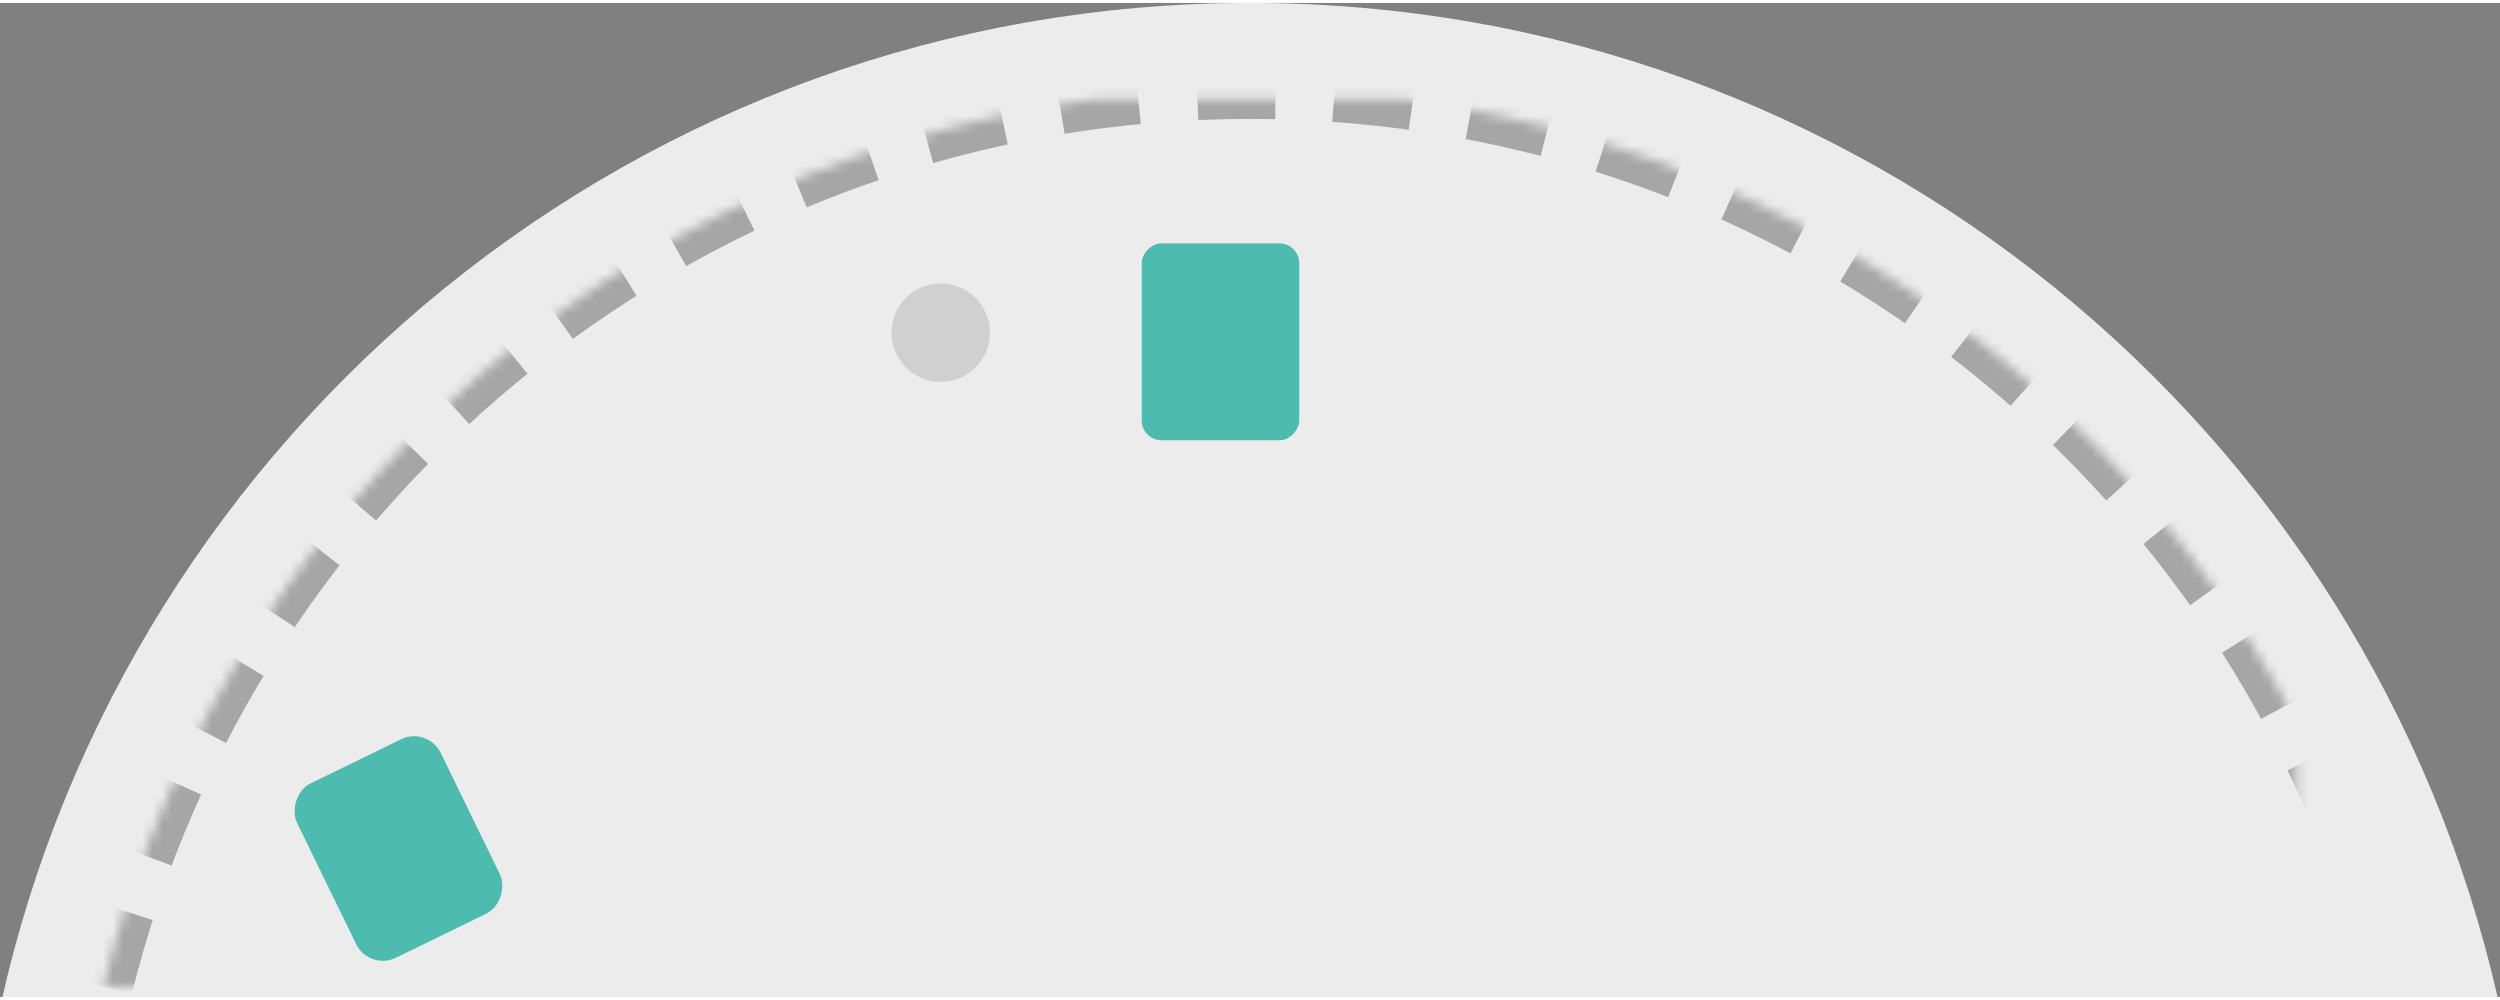 <svg width="300" height="120" viewBox="0 0 254 101" version="1.1" xmlns="http://www.w3.org/2000/svg" xmlns:xlink="http://www.w3.org/1999/xlink"><rect x="0" y="0" width="254" height="101" fill="#808080" stroke="none"/><title>layer</title><desc>Created with Sketch.</desc><defs><path d="M10.486,2.052 C23.397,54.4 70.665,93.219 127,93.219 C183.704,93.219 231.221,53.89 243.763,1.022" id="path-1"/><mask id="mask-2" maskContentUnits="userSpaceOnUse" maskUnits="objectBoundingBox" x="0" y="0" width="233.276" height="92.197" fill="#fff"><use xlink:href="#path-1"/></mask><rect id="path-3" x="166.573" y="17.978" width="18" height="21.857" rx="3"/><mask id="mask-4" maskContentUnits="userSpaceOnUse" maskUnits="objectBoundingBox" x="0" y="0" width="18" height="21.857" fill="#fff"><use xlink:href="#path-3"/></mask><rect id="path-5" x="92" y="51.571" width="16" height="19.429" rx="3"/><mask id="mask-6" maskContentUnits="userSpaceOnUse" maskUnits="objectBoundingBox" x="0" y="0" width="16" height="19.429" fill="#fff"><use xlink:href="#path-5"/></mask><ellipse id="path-7" cx="161.633" cy="9.5" rx="9.055" ry="9"/><mask id="mask-8" maskContentUnits="userSpaceOnUse" maskUnits="objectBoundingBox" x="0" y="0" width="18.109" height="18" fill="#fff"><use xlink:href="#path-7"/></mask><circle id="path-9" cx="34.078" cy="12" r="5.5"/><mask id="mask-10" maskContentUnits="userSpaceOnUse" maskUnits="objectBoundingBox" x="0" y="0" width="11" height="11" fill="#fff"><use xlink:href="#path-9"/></mask></defs><g id="Page-1" stroke="none" stroke-width="1" fill="none" fill-rule="evenodd"><g id="Launch-favoris" transform="translate(-832, -979)"><g id="videos" transform="translate(959, 1030) scale(1, -1) translate(-959, -1030) translate(832, 979)"><g id="layer"><path d="M0.114,0.413 C13.074,58.545 64.962,102 127,102 C188.867,102 240.64,58.784 253.778,0.893" id="bg" fill-opacity=".85" fill="#FFF"/><use id="bg-border" stroke-opacity=".3" stroke="#000" mask="url(#mask-2)" stroke-width="6" stroke-linejoin="round" stroke-dasharray="8,6" xlink:href="#path-1"/><g id="deco-videos" transform="translate(28, 2)"><circle id="Oval_1" fill-opacity=".6" fill="#000" opacity=".2" cx="67.578" cy="66.5" r="5"/><rect id="Rectangle-8" fill="#4DBCAE" transform="translate(12.483, 14.09) rotate(26) translate(-12.483, -14.09)" x="4.363" y="4.23" width="16.24" height="19.72" rx="3"/><use id="Rectangle-8" stroke="#4DBCAE" mask="url(#mask-4)" stroke-width="4" transform="translate(175.573, 28.907) rotate(146) translate(-175.573, -28.907)" xlink:href="#path-3"/><use id="Rectangle-8" stroke="#4DBCAE" mask="url(#mask-6)" stroke-width="4" xlink:href="#path-5"/><rect id="Rectangle-8" fill="#4DBCAE" x="88" y="55.571" width="16" height="20" rx="2"/><use id="Oval_1" stroke="#000" mask="url(#mask-8)" stroke-width="6" opacity=".2" xlink:href="#path-7"/><use id="Oval_1" stroke="#000" mask="url(#mask-10)" stroke-width="6" opacity=".2" xlink:href="#path-9"/></g></g></g></g></g></svg>